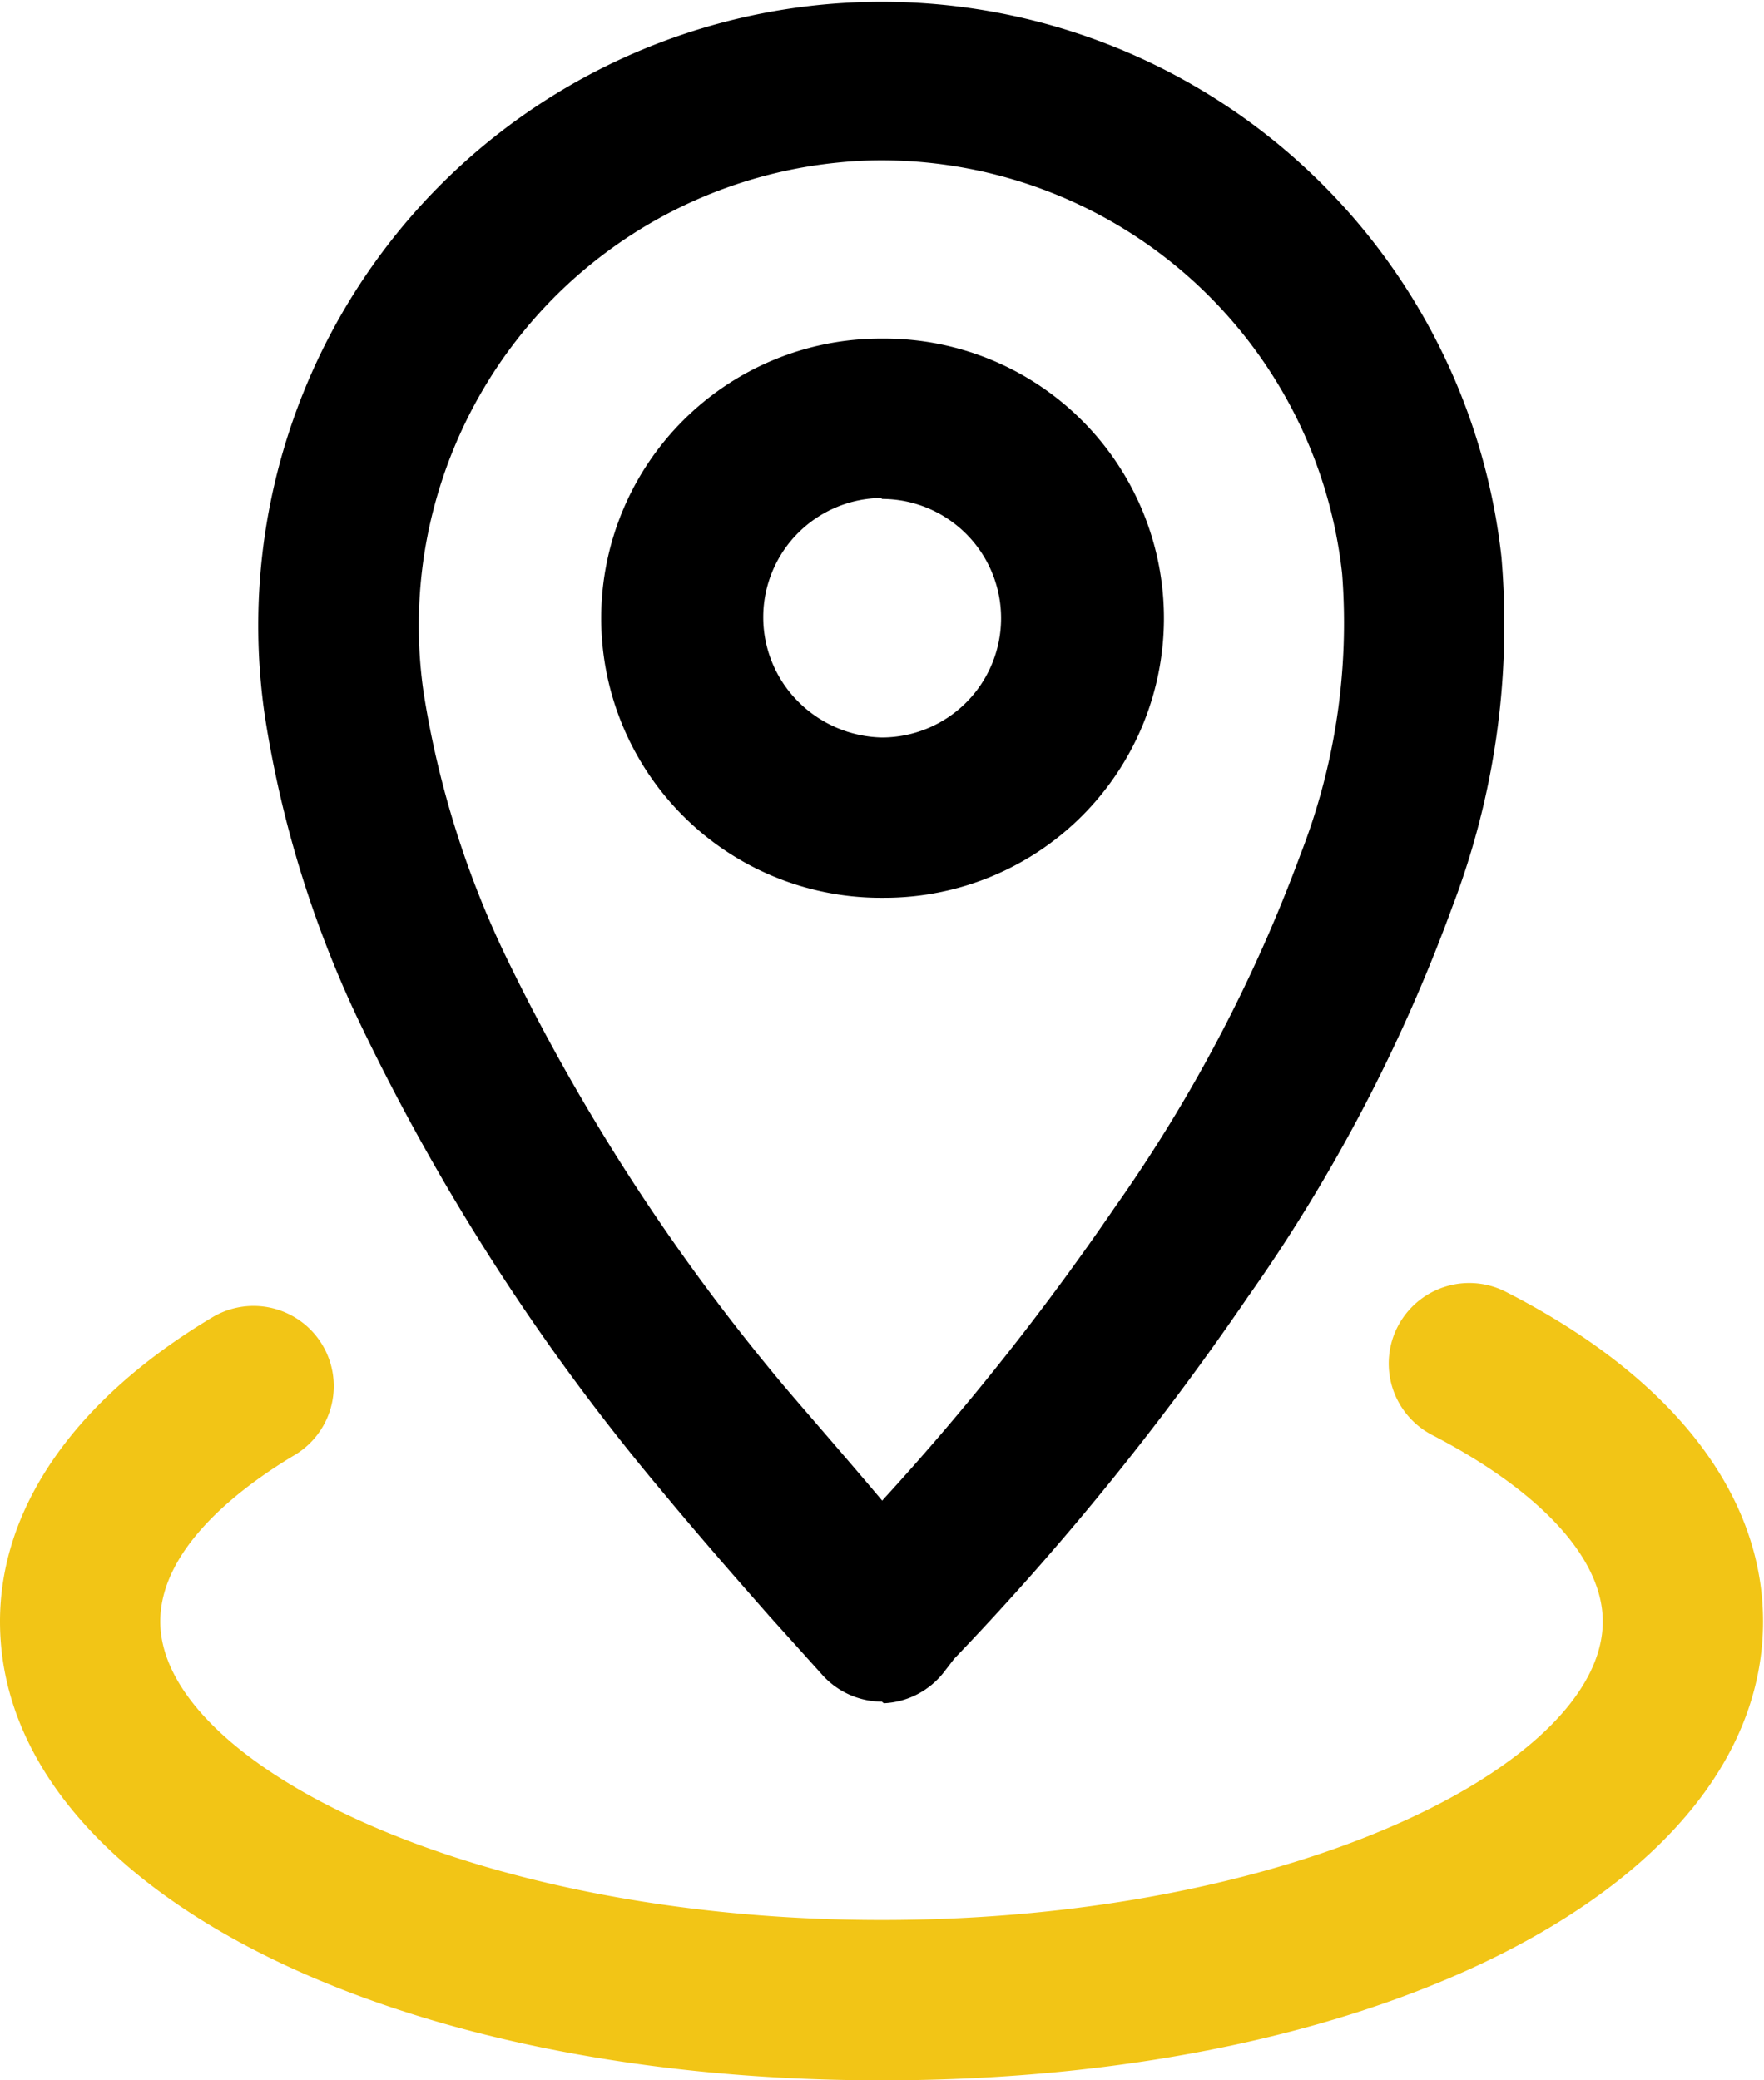 <svg xmlns="http://www.w3.org/2000/svg" viewBox="0 0 55.03 64.88"><defs><style>.cls-1{fill:#f2c516;}</style></defs><g id="Layer_2" data-name="Layer 2"><g id="Layer_1-2" data-name="Layer 1"><path d="M27.51,53.07a2.51,2.51,0,0,1-1.88-.86L24,50.4c-1.17-1.33-2.28-2.6-3.38-3.93A69,69,0,0,1,11.27,32a34.35,34.35,0,0,1-3-9.62,19.45,19.45,0,1,1,38.57-5A24.67,24.67,0,0,1,45.3,28.3a52.07,52.07,0,0,1-6.38,12.16,88,88,0,0,1-9.15,11.27l-.3.39a2.52,2.52,0,0,1-1.9,1ZM27.53,5a13.07,13.07,0,0,0-1.39.07A14.51,14.51,0,0,0,13.22,21.63a29.61,29.61,0,0,0,2.58,8.24A64.5,64.5,0,0,0,24.52,43.3c1,1.17,2,2.31,3,3.5a82,82,0,0,0,7.26-9.15,47.63,47.63,0,0,0,5.79-11,19.88,19.88,0,0,0,1.3-8.75A14.46,14.46,0,0,0,27.53,5Z"/><path d="M27.56,28h-.11a8.72,8.72,0,0,1,.05-17.44h.12A8.72,8.72,0,0,1,27.56,28ZM27.5,15.53a3.72,3.72,0,0,0-2.64,6.31A3.8,3.8,0,0,0,27.51,23h0a3.72,3.72,0,0,0,0-7.44Z"/><path class="cls-1" d="M27.51,64.88C11.83,64.88,0,58.73,0,50.57,0,47,2.36,43.63,6.63,41.08a2.5,2.5,0,0,1,2.56,4.3C7.63,46.31,5,48.22,5,50.57c0,4.39,9.63,9.31,22.51,9.31S50,55,50,50.57c0-2-2-4.1-5.33-5.82A2.5,2.5,0,1,1,47,40.3C52.16,42.94,55,46.58,55,50.57,55,58.73,43.2,64.88,27.51,64.88Z"/></g></g></svg>